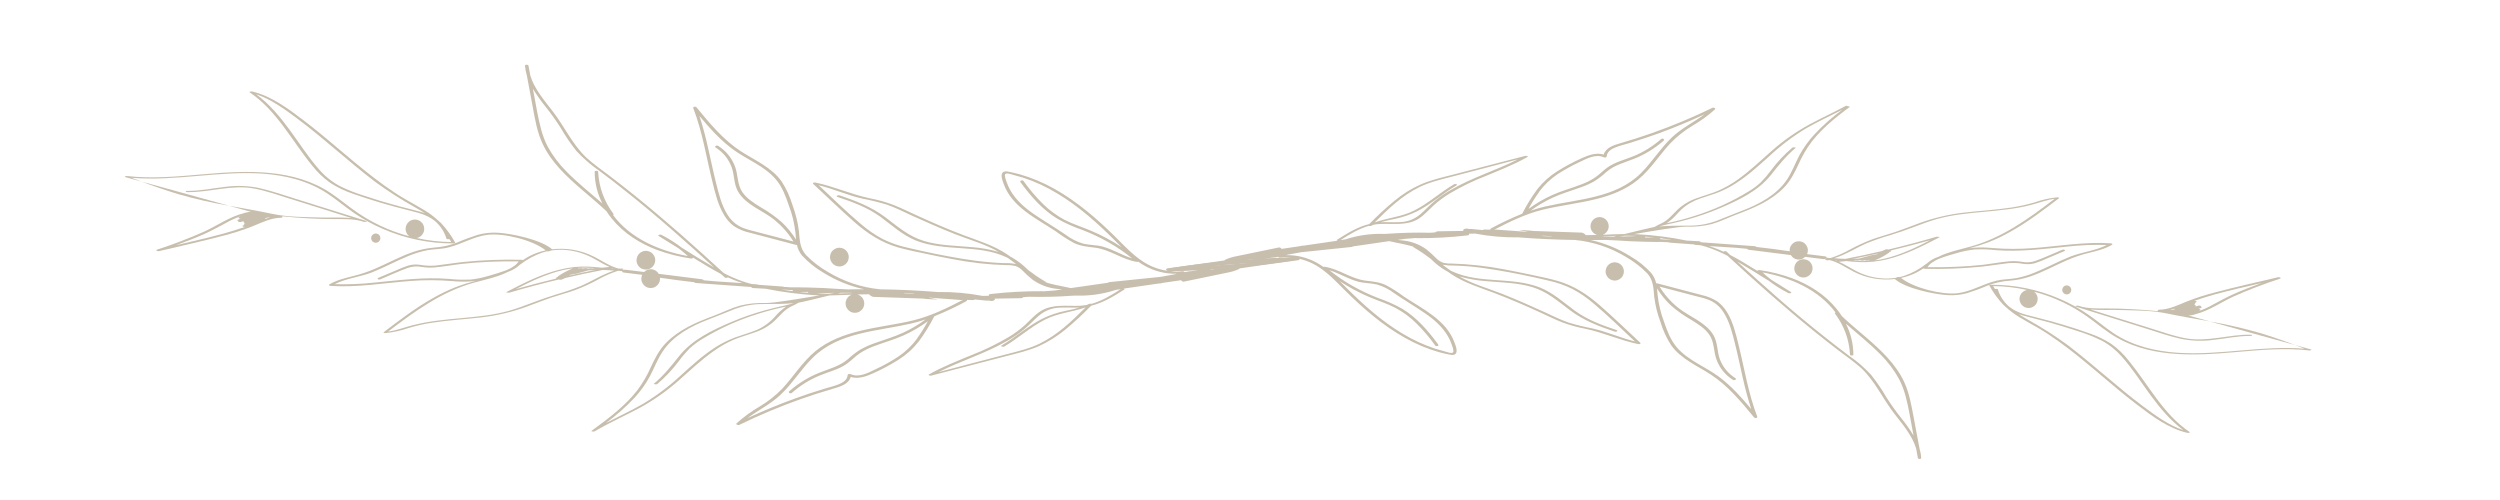 <svg xmlns="http://www.w3.org/2000/svg" xmlns:xlink="http://www.w3.org/1999/xlink" width="200" zoomAndPan="magnify" viewBox="0 0 150 30" height="40" preserveAspectRatio="xMidYMid meet" version="1.0"><defs><clipPath id="3e462840a7"><path d="M 119 17 L 139 17 L 139 26 L 119 26 Z M 119 17 " clip-rule="nonzero"/></clipPath><clipPath id="82fe183690"><path d="M 135.469 34.031 L 69.664 16.75 L 74.875 -3.082 L 140.676 14.199 Z M 135.469 34.031 " clip-rule="nonzero"/></clipPath><clipPath id="27b8556f2f"><path d="M 135.469 34.031 L 69.664 16.75 L 74.875 -3.082 L 140.676 14.199 Z M 135.469 34.031 " clip-rule="nonzero"/></clipPath><clipPath id="e223ca8331"><path d="M 132 19 L 138 19 L 138 21 L 132 21 Z M 132 19 " clip-rule="nonzero"/></clipPath><clipPath id="79a0c86d47"><path d="M 135.469 34.031 L 69.664 16.75 L 74.875 -3.082 L 140.676 14.199 Z M 135.469 34.031 " clip-rule="nonzero"/></clipPath><clipPath id="4ef5ade21e"><path d="M 135.469 34.031 L 69.664 16.75 L 74.875 -3.082 L 140.676 14.199 Z M 135.469 34.031 " clip-rule="nonzero"/></clipPath><clipPath id="1273ebe00d"><path d="M 124 16 L 137 16 L 137 21 L 124 21 Z M 124 16 " clip-rule="nonzero"/></clipPath><clipPath id="39584a939d"><path d="M 135.469 34.031 L 69.664 16.75 L 74.875 -3.082 L 140.676 14.199 Z M 135.469 34.031 " clip-rule="nonzero"/></clipPath><clipPath id="f5a4093b26"><path d="M 135.469 34.031 L 69.664 16.75 L 74.875 -3.082 L 140.676 14.199 Z M 135.469 34.031 " clip-rule="nonzero"/></clipPath><clipPath id="cf9947b36b"><path d="M 69 6 L 127 6 L 127 28 L 69 28 Z M 69 6 " clip-rule="nonzero"/></clipPath><clipPath id="49052f9a03"><path d="M 135.469 34.031 L 69.664 16.75 L 74.875 -3.082 L 140.676 14.199 Z M 135.469 34.031 " clip-rule="nonzero"/></clipPath><clipPath id="face58460f"><path d="M 135.469 34.031 L 69.664 16.75 L 74.875 -3.082 L 140.676 14.199 Z M 135.469 34.031 " clip-rule="nonzero"/></clipPath><clipPath id="964d35ad5f"><path d="M 107 15 L 109 15 L 109 17 L 107 17 Z M 107 15 " clip-rule="nonzero"/></clipPath><clipPath id="975ff632d8"><path d="M 135.469 34.031 L 69.664 16.75 L 74.875 -3.082 L 140.676 14.199 Z M 135.469 34.031 " clip-rule="nonzero"/></clipPath><clipPath id="067f8a76fb"><path d="M 135.469 34.031 L 69.664 16.75 L 74.875 -3.082 L 140.676 14.199 Z M 135.469 34.031 " clip-rule="nonzero"/></clipPath><clipPath id="475ca26836"><path d="M 96 15 L 98 15 L 98 17 L 96 17 Z M 96 15 " clip-rule="nonzero"/></clipPath><clipPath id="cfa2d1849e"><path d="M 135.469 34.031 L 69.664 16.75 L 74.875 -3.082 L 140.676 14.199 Z M 135.469 34.031 " clip-rule="nonzero"/></clipPath><clipPath id="7ea645499b"><path d="M 135.469 34.031 L 69.664 16.75 L 74.875 -3.082 L 140.676 14.199 Z M 135.469 34.031 " clip-rule="nonzero"/></clipPath><clipPath id="dc20729625"><path d="M 123 17 L 125 17 L 125 18 L 123 18 Z M 123 17 " clip-rule="nonzero"/></clipPath><clipPath id="92b88dc51b"><path d="M 135.469 34.031 L 69.664 16.75 L 74.875 -3.082 L 140.676 14.199 Z M 135.469 34.031 " clip-rule="nonzero"/></clipPath><clipPath id="f5f245110c"><path d="M 135.469 34.031 L 69.664 16.75 L 74.875 -3.082 L 140.676 14.199 Z M 135.469 34.031 " clip-rule="nonzero"/></clipPath><clipPath id="c70f19ed20"><path d="M 7 5 L 28 5 L 28 15 L 7 15 Z M 7 5 " clip-rule="nonzero"/></clipPath><clipPath id="d411818379"><path d="M 10.777 -2.781 L 78.383 14.977 L 72.938 35.707 L 5.332 17.953 Z M 10.777 -2.781 " clip-rule="nonzero"/></clipPath><clipPath id="11f45c0bfd"><path d="M 10.777 -2.781 L 78.383 14.977 L 72.938 35.707 L 5.332 17.953 Z M 10.777 -2.781 " clip-rule="nonzero"/></clipPath><clipPath id="4b57c55384"><path d="M 8 10 L 14 10 L 14 13 L 8 13 Z M 8 10 " clip-rule="nonzero"/></clipPath><clipPath id="53f02982c3"><path d="M 10.777 -2.781 L 78.383 14.977 L 72.938 35.707 L 5.332 17.953 Z M 10.777 -2.781 " clip-rule="nonzero"/></clipPath><clipPath id="000db332aa"><path d="M 10.777 -2.781 L 78.383 14.977 L 72.938 35.707 L 5.332 17.953 Z M 10.777 -2.781 " clip-rule="nonzero"/></clipPath><clipPath id="580c397361"><path d="M 9 11 L 23 11 L 23 16 L 9 16 Z M 9 11 " clip-rule="nonzero"/></clipPath><clipPath id="4d53f7ffde"><path d="M 10.777 -2.781 L 78.383 14.977 L 72.938 35.707 L 5.332 17.953 Z M 10.777 -2.781 " clip-rule="nonzero"/></clipPath><clipPath id="d0be4cf019"><path d="M 10.777 -2.781 L 78.383 14.977 L 72.938 35.707 L 5.332 17.953 Z M 10.777 -2.781 " clip-rule="nonzero"/></clipPath><clipPath id="8f5bdeaad1"><path d="M 19 3 L 78 3 L 78 26 L 19 26 Z M 19 3 " clip-rule="nonzero"/></clipPath><clipPath id="ec8f8cf693"><path d="M 10.777 -2.781 L 78.383 14.977 L 72.938 35.707 L 5.332 17.953 Z M 10.777 -2.781 " clip-rule="nonzero"/></clipPath><clipPath id="42d4457d30"><path d="M 10.777 -2.781 L 78.383 14.977 L 72.938 35.707 L 5.332 17.953 Z M 10.777 -2.781 " clip-rule="nonzero"/></clipPath><clipPath id="3bf8027a17"><path d="M 38 15 L 40 15 L 40 17 L 38 17 Z M 38 15 " clip-rule="nonzero"/></clipPath><clipPath id="6c86e04274"><path d="M 10.777 -2.781 L 78.383 14.977 L 72.938 35.707 L 5.332 17.953 Z M 10.777 -2.781 " clip-rule="nonzero"/></clipPath><clipPath id="657892b473"><path d="M 10.777 -2.781 L 78.383 14.977 L 72.938 35.707 L 5.332 17.953 Z M 10.777 -2.781 " clip-rule="nonzero"/></clipPath><clipPath id="5066c658b6"><path d="M 49 14 L 51 14 L 51 16 L 49 16 Z M 49 14 " clip-rule="nonzero"/></clipPath><clipPath id="ada64403b8"><path d="M 10.777 -2.781 L 78.383 14.977 L 72.938 35.707 L 5.332 17.953 Z M 10.777 -2.781 " clip-rule="nonzero"/></clipPath><clipPath id="1ffcb918e2"><path d="M 10.777 -2.781 L 78.383 14.977 L 72.938 35.707 L 5.332 17.953 Z M 10.777 -2.781 " clip-rule="nonzero"/></clipPath><clipPath id="fabe818f69"><path d="M 22 14 L 23 14 L 23 15 L 22 15 Z M 22 14 " clip-rule="nonzero"/></clipPath><clipPath id="f0f524bcda"><path d="M 10.777 -2.781 L 78.383 14.977 L 72.938 35.707 L 5.332 17.953 Z M 10.777 -2.781 " clip-rule="nonzero"/></clipPath><clipPath id="2aac1dcc6d"><path d="M 10.777 -2.781 L 78.383 14.977 L 72.938 35.707 L 5.332 17.953 Z M 10.777 -2.781 " clip-rule="nonzero"/></clipPath></defs><g clip-path="url(#3e462840a7)"><g clip-path="url(#82fe183690)"><g clip-path="url(#27b8556f2f)"><path fill="#c7bead" d="M 130.68 21.168 C 129.32 21.078 127.965 20.758 126.816 19.996 C 126.277 19.633 125.785 19.207 125.246 18.844 C 124.723 18.488 124.168 18.184 123.59 17.934 C 122.27 17.363 120.895 17.082 119.457 17.086 C 119.445 17.082 119.336 17.094 119.363 17.133 C 119.59 17.551 119.867 17.93 120.191 18.277 C 120.23 18.316 120.273 18.355 120.316 18.391 C 120.578 18.633 120.859 18.848 121.164 19.031 C 121.523 19.254 121.906 19.453 122.277 19.668 C 122.711 19.922 123.133 20.207 123.543 20.5 C 125.176 21.672 126.629 23.07 128.23 24.285 C 129.133 24.973 130.117 25.711 131.242 25.973 C 131.262 25.98 131.445 25.965 131.379 25.922 C 129.785 24.848 128.918 23.098 127.723 21.641 C 127.426 21.258 127.078 20.922 126.688 20.641 C 126.262 20.363 125.809 20.145 125.324 19.988 C 124.309 19.621 123.258 19.316 122.207 19.051 C 121.637 18.902 121.035 18.793 120.562 18.41 C 120.531 18.387 120.504 18.359 120.473 18.332 C 120.188 18.062 119.988 17.742 119.871 17.367 C 119.859 17.324 119.754 17.324 119.699 17.344 L 119.59 17.164 C 120.277 17.172 120.953 17.25 121.621 17.398 C 121.535 17.414 121.461 17.445 121.395 17.496 C 121.324 17.543 121.273 17.605 121.234 17.68 C 121.191 17.754 121.172 17.836 121.168 17.918 C 121.168 18.004 121.184 18.082 121.219 18.16 C 121.254 18.238 121.301 18.301 121.367 18.355 C 121.43 18.41 121.504 18.445 121.586 18.465 C 121.668 18.484 121.75 18.488 121.832 18.469 C 121.914 18.449 121.988 18.414 122.055 18.363 C 122.121 18.312 122.172 18.246 122.207 18.172 C 122.242 18.094 122.262 18.016 122.262 17.93 C 122.262 17.848 122.242 17.766 122.203 17.691 C 122.164 17.617 122.113 17.555 122.047 17.504 C 122.477 17.617 122.902 17.758 123.312 17.93 C 123.914 18.18 124.484 18.484 125.023 18.848 C 125.57 19.215 126.066 19.648 126.621 20.016 C 128.805 21.48 131.551 21.352 134.055 21.133 C 135.551 21.004 137.051 20.855 138.559 21.027 C 138.586 21.035 138.75 21 138.656 20.965 L 137.707 20.703 C 137.898 20.773 138.086 20.848 138.277 20.922 C 135.742 20.711 133.219 21.332 130.68 21.168 Z M 121.41 18.938 C 121.926 19.086 122.441 19.199 122.957 19.344 C 123.512 19.5 124.059 19.668 124.605 19.848 C 125.117 20 125.609 20.195 126.09 20.43 C 126.559 20.68 126.969 21.008 127.32 21.41 C 127.965 22.137 128.477 22.957 129.047 23.73 C 129.617 24.504 130.23 25.238 131.008 25.812 C 130.129 25.52 129.336 24.938 128.605 24.395 C 127.812 23.805 127.059 23.168 126.305 22.535 C 125.551 21.902 124.816 21.277 124.039 20.688 C 123.293 20.145 122.516 19.648 121.707 19.199 C 121.512 19.09 121.312 18.969 121.121 18.844 C 121.211 18.879 121.309 18.91 121.41 18.938 Z M 121.41 18.938 " fill-opacity="1" fill-rule="nonzero"/></g></g></g><g clip-path="url(#e223ca8331)"><g clip-path="url(#79a0c86d47)"><g clip-path="url(#4ef5ade21e)"><path fill="#c7bead" d="M 135.559 19.969 C 134.582 19.688 133.59 19.461 132.59 19.289 L 137.707 20.703 C 137 20.434 136.281 20.188 135.559 19.969 Z M 135.559 19.969 " fill-opacity="1" fill-rule="nonzero"/></g></g></g><g clip-path="url(#1273ebe00d)"><g clip-path="url(#39584a939d)"><g clip-path="url(#f5a4093b26)"><path fill="#c7bead" d="M 124.691 18.34 C 124.645 18.328 124.449 18.363 124.547 18.395 L 128.84 19.738 C 129.512 19.949 130.184 20.184 130.871 20.332 C 131.5 20.457 132.133 20.48 132.77 20.398 C 133.523 20.32 134.27 20.148 135.031 20.156 C 135.152 20.16 135.152 20.086 135.031 20.082 C 133.719 20.062 132.445 20.539 131.133 20.297 C 130.434 20.168 129.758 19.926 129.082 19.715 L 127.031 19.074 L 125.426 18.57 C 126.031 18.625 126.656 18.582 127.25 18.602 C 128.18 18.629 129.121 18.621 130.031 18.812 C 130.863 18.984 131.723 19.129 132.59 19.285 L 131.289 18.926 C 131.379 18.934 131.461 18.926 131.547 18.902 C 131.613 18.891 131.676 18.871 131.742 18.848 C 132.551 18.641 133.254 18.141 134.004 17.793 C 134.914 17.387 135.844 17.031 136.793 16.723 C 136.922 16.68 136.758 16.613 136.688 16.633 C 135.434 16.93 134.168 17.207 132.922 17.539 C 132.332 17.688 131.754 17.875 131.188 18.098 C 130.66 18.312 130.133 18.578 129.551 18.582 C 129.461 18.582 129.438 18.641 129.484 18.672 C 128.961 18.617 128.441 18.578 127.918 18.551 C 127.418 18.523 126.918 18.508 126.418 18.508 C 125.84 18.504 125.246 18.535 124.691 18.34 Z M 132.902 17.66 C 133.828 17.41 134.766 17.195 135.703 16.977 C 135.137 17.184 134.574 17.395 134.027 17.641 C 133.605 17.832 133.203 18.047 132.801 18.266 C 132.527 18.422 132.238 18.555 131.941 18.664 L 131.934 18.652 C 131.957 18.645 131.98 18.637 132.004 18.625 C 132.059 18.602 132.023 18.555 131.984 18.543 C 131.961 18.535 131.938 18.531 131.914 18.527 L 132.055 18.477 C 132.129 18.449 132.105 18.418 132.059 18.398 C 132.078 18.359 131.973 18.316 131.914 18.34 L 131.902 18.344 L 131.895 18.34 L 131.742 18.387 C 131.746 18.375 131.746 18.367 131.73 18.355 C 131.766 18.324 131.688 18.273 131.629 18.273 L 131.66 18.266 C 131.723 18.246 131.719 18.219 131.688 18.199 C 131.73 18.184 131.742 18.168 131.73 18.148 L 131.773 18.129 C 131.863 18.082 131.727 18.043 131.652 18.051 C 132.066 17.91 132.484 17.777 132.902 17.66 Z M 131.559 18.09 L 131.402 18.156 Z M 130.66 18.449 Z M 130.477 18.516 C 130.461 18.531 130.469 18.547 130.484 18.559 L 130.32 18.598 L 130.309 18.605 L 130.262 18.59 C 130.242 18.59 130.227 18.594 130.207 18.594 L 130.199 18.594 C 130.293 18.578 130.387 18.547 130.48 18.516 Z M 130.477 18.516 " fill-opacity="1" fill-rule="nonzero"/></g></g></g><g clip-path="url(#cf9947b36b)"><g clip-path="url(#49052f9a03)"><g clip-path="url(#face58460f)"><path fill="#c7bead" d="M 70.113 16.27 C 72.613 16.238 75.094 16.023 77.559 15.629 C 77.703 15.605 77.684 15.5 77.586 15.469 C 78.141 15.531 78.652 15.715 79.121 16.02 C 79.746 16.426 80.254 16.984 80.781 17.504 C 81.844 18.551 82.996 19.543 84.305 20.273 C 84.953 20.641 85.637 20.93 86.355 21.133 C 86.52 21.176 86.68 21.219 86.844 21.25 C 86.977 21.277 87.145 21.328 87.273 21.273 C 87.516 21.16 87.34 20.738 87.273 20.562 C 86.777 19.191 85.359 18.547 84.23 17.793 C 83.891 17.539 83.535 17.312 83.164 17.113 C 82.773 16.922 82.367 16.891 81.945 16.84 C 81.062 16.734 80.352 16.141 79.48 16.004 C 79.453 16.004 79.43 16.008 79.406 16.016 C 79.27 15.922 79.133 15.836 78.988 15.754 C 78.414 15.445 77.805 15.297 77.152 15.309 L 77.277 15.277 L 78.074 15.133 L 81.082 14.82 C 81.117 14.82 81.148 14.809 81.176 14.785 L 83.348 14.469 C 83.965 14.594 84.68 14.742 84.809 14.809 C 84.805 14.824 84.801 14.836 84.836 14.852 L 84.895 14.879 C 84.898 14.887 84.906 14.891 84.91 14.895 C 85.242 15.09 85.555 15.305 85.859 15.539 L 85.871 15.555 C 86.145 15.832 86.449 16.066 86.785 16.258 L 86.863 16.297 C 86.938 16.352 87.012 16.402 87.086 16.453 C 87.867 16.973 88.754 17.238 89.629 17.57 C 90.566 17.922 91.488 18.324 92.402 18.742 C 92.848 18.945 93.285 19.164 93.742 19.344 C 94.188 19.508 94.641 19.637 95.105 19.723 C 96.199 19.949 97.215 20.426 98.305 20.648 C 98.344 20.66 98.48 20.625 98.418 20.566 C 97.613 19.82 96.824 19.055 96 18.332 C 95.234 17.66 94.414 17.125 93.43 16.848 C 92.926 16.703 92.41 16.602 91.898 16.492 C 91.355 16.379 90.812 16.266 90.27 16.164 C 89.219 15.961 88.156 15.844 87.082 15.812 C 86.914 15.82 86.746 15.801 86.582 15.762 C 86.43 15.703 86.293 15.617 86.176 15.5 C 85.992 15.309 85.797 15.133 85.59 14.965 C 85.168 14.664 84.699 14.484 84.184 14.43 L 83.852 14.395 L 84.285 14.332 L 84.945 14.281 C 84.961 14.285 84.98 14.289 85 14.289 C 86.02 14.297 87.031 14.242 88.043 14.125 C 88.148 14.113 88.168 14.062 88.141 14.023 L 88.512 14.016 C 89.371 14.18 90.238 14.254 91.113 14.242 C 92.242 14.332 93.371 14.383 94.504 14.398 C 95.602 14.508 96.617 14.848 97.562 15.418 C 98.031 15.688 98.457 16.016 98.836 16.402 C 99.199 16.797 99.207 17.297 99.254 17.801 C 99.316 18.32 99.441 18.82 99.625 19.309 C 99.77 19.805 99.984 20.27 100.262 20.703 C 100.844 21.531 101.812 21.93 102.637 22.465 C 103.676 23.141 104.469 24.102 105.25 25.051 C 105.293 25.105 105.473 25.09 105.434 24.996 C 104.895 23.598 104.668 22.117 104.309 20.672 C 104.148 20.016 103.98 19.32 103.625 18.734 C 103.477 18.488 103.289 18.277 103.062 18.102 C 102.766 17.91 102.445 17.777 102.102 17.703 C 101.207 17.469 100.312 17.234 99.418 16.996 C 99.402 16.996 99.387 16.996 99.371 17 C 99.32 16.773 99.223 16.566 99.078 16.387 C 98.719 15.992 98.309 15.66 97.844 15.391 C 97.102 14.922 96.301 14.594 95.441 14.402 C 95.691 14.402 95.941 14.395 96.188 14.398 L 96.348 14.395 C 96.59 14.41 96.832 14.422 97.078 14.43 C 97.879 14.5 99.691 14.531 99.68 14.516 L 100.133 14.539 C 100.16 14.559 100.191 14.566 100.223 14.562 L 101.637 14.664 C 101.672 14.688 101.711 14.695 101.75 14.695 L 102.023 14.711 C 102.219 14.762 102.414 14.816 102.602 14.887 C 102.961 15.016 103.312 15.168 103.652 15.348 C 105.352 16.918 107.086 18.457 108.891 19.91 C 109.359 20.289 109.836 20.66 110.312 21.027 C 110.777 21.379 111.262 21.715 111.695 22.105 C 112.5 22.875 112.957 23.898 113.621 24.77 C 114.125 25.426 114.719 26.098 114.965 26.898 L 115.074 27.484 C 115.086 27.555 115.277 27.559 115.273 27.484 C 115.262 27.285 115.223 27.09 115.168 26.898 C 115.051 26.281 114.934 25.66 114.82 25.043 C 114.684 24.324 114.562 23.594 114.254 22.926 C 113.738 21.816 112.816 20.973 111.906 20.191 C 111.438 19.789 110.961 19.395 110.512 18.969 C 110.418 18.82 110.312 18.68 110.203 18.543 C 109.512 17.68 108.559 17.082 107.531 16.695 C 106.895 16.465 106.242 16.297 105.57 16.203 C 105.543 16.195 105.434 16.215 105.441 16.254 C 105.156 16.078 104.871 15.902 104.582 15.73 C 104.328 15.578 104.074 15.434 103.812 15.301 L 103.59 15.09 C 103.527 15.059 103.469 15.062 103.41 15.102 C 103.316 15.059 103.219 15.016 103.121 14.973 C 102.93 14.895 102.742 14.828 102.539 14.762 L 104.156 14.867 C 104.383 14.887 104.605 14.906 104.832 14.93 C 104.836 14.957 104.863 14.98 104.938 14.988 L 107.453 15.305 C 107.496 15.379 107.551 15.438 107.621 15.484 C 107.691 15.531 107.77 15.562 107.855 15.57 C 107.938 15.582 108.02 15.574 108.102 15.543 C 108.18 15.516 108.25 15.473 108.309 15.41 L 109.402 15.547 C 109.441 15.551 109.484 15.547 109.52 15.527 L 109.598 15.535 C 109.586 15.535 109.578 15.543 109.57 15.551 L 109.547 15.555 C 109.426 15.578 109.578 15.617 109.625 15.617 L 109.785 15.609 C 110.305 15.734 110.746 16.055 111.215 16.297 C 111.617 16.504 112.039 16.641 112.48 16.715 C 112.883 16.777 113.289 16.789 113.691 16.742 C 114.301 17.293 116.023 17.66 116.844 17.707 C 117.246 17.734 117.645 17.695 118.035 17.586 C 118.445 17.457 118.848 17.309 119.242 17.137 C 119.68 16.973 120.129 16.871 120.598 16.84 C 121 16.809 121.391 16.727 121.773 16.602 C 122.535 16.348 123.242 15.953 123.977 15.633 C 124.418 15.438 124.867 15.285 125.332 15.172 C 125.809 15.055 126.285 14.945 126.715 14.691 C 126.793 14.641 126.688 14.602 126.641 14.598 C 125.078 14.496 123.531 14.77 121.977 14.887 C 121.172 14.949 120.367 14.949 119.562 14.883 C 119.184 14.844 118.801 14.836 118.422 14.863 C 118.332 14.871 118.242 14.883 118.152 14.898 C 118.547 14.797 118.934 14.676 119.316 14.531 C 119.777 14.348 120.227 14.133 120.66 13.883 C 121.676 13.316 122.613 12.598 123.543 11.891 C 123.602 11.848 123.445 11.84 123.43 11.84 C 122.969 11.887 122.523 11.984 122.09 12.141 C 121.629 12.277 121.16 12.379 120.684 12.453 C 119.738 12.598 118.781 12.648 117.832 12.758 C 116.906 12.867 116.008 13.078 115.137 13.398 C 114.672 13.57 114.207 13.754 113.746 13.91 C 113.289 14.066 112.816 14.191 112.355 14.352 C 111.887 14.527 111.43 14.738 110.984 14.98 C 110.617 15.188 110.23 15.355 109.828 15.484 L 109.727 15.477 L 109.59 15.461 C 109.602 15.426 109.578 15.391 109.488 15.379 L 108.422 15.246 C 108.434 15.223 108.445 15.195 108.453 15.164 C 108.496 15 108.473 14.848 108.371 14.707 C 108.273 14.566 108.141 14.492 107.969 14.477 C 107.797 14.465 107.652 14.52 107.535 14.641 C 107.414 14.762 107.363 14.91 107.383 15.078 C 106.711 14.977 106.043 14.891 105.375 14.816 C 105.348 14.781 105.316 14.766 105.273 14.77 L 102.051 14.535 C 102.016 14.488 101.969 14.469 101.91 14.473 L 101.195 14.434 C 100.223 14.234 99.242 14.109 98.254 14.055 L 98.043 14.047 C 99.301 13.832 100.719 13.598 101.188 13.598 C 101.699 13.621 102.207 13.566 102.711 13.441 C 103.238 13.289 103.73 13.039 104.246 12.848 C 105.258 12.469 106.258 12.051 107.031 11.262 C 107.426 10.859 107.668 10.371 107.906 9.867 C 108.117 9.383 108.383 8.926 108.699 8.504 C 109.438 7.551 110.422 6.828 111.383 6.121 C 111.438 6.082 111.25 6.066 111.211 6.09 C 110.355 6.598 109.438 6.996 108.562 7.469 C 107.754 7.91 107.004 8.434 106.312 9.047 C 105.637 9.637 104.992 10.262 104.258 10.781 C 103.902 11.035 103.523 11.25 103.125 11.43 C 102.711 11.609 102.273 11.723 101.848 11.879 C 101.41 12.02 101.02 12.246 100.68 12.555 C 100.359 12.863 100.105 13.199 99.699 13.398 C 99.555 13.461 99.41 13.535 99.273 13.617 C 99.086 13.648 98.227 13.855 97.465 14.043 C 97.031 14.047 96.602 14.066 96.168 14.086 C 96.25 14.055 96.32 14.008 96.379 13.941 C 96.438 13.879 96.48 13.805 96.504 13.719 C 96.527 13.637 96.531 13.551 96.512 13.465 C 96.496 13.379 96.461 13.301 96.406 13.234 C 96.352 13.164 96.285 13.113 96.207 13.074 C 96.129 13.039 96.043 13.023 95.957 13.023 C 95.871 13.027 95.789 13.051 95.711 13.094 C 95.637 13.137 95.574 13.191 95.523 13.266 C 95.477 13.34 95.445 13.418 95.434 13.504 C 95.422 13.59 95.434 13.676 95.461 13.758 C 95.492 13.84 95.539 13.91 95.602 13.969 C 95.668 14.031 95.738 14.074 95.824 14.098 C 95.613 14.105 95.402 14.109 95.188 14.109 L 95.129 14.105 C 95.148 14.062 94.965 13.961 94.906 13.957 L 92.016 13.859 C 91.75 13.816 91.043 13.797 91.176 13.82 C 91.332 13.852 91.488 13.875 91.645 13.902 C 91.641 13.906 91.641 13.91 91.641 13.914 C 91.551 13.91 90.465 13.82 90.16 13.805 L 89.801 13.777 C 89.754 13.773 89.707 13.773 89.66 13.789 L 89.648 13.785 C 90.582 13.301 91.531 12.836 92.562 12.582 C 93.598 12.328 94.672 12.215 95.715 11.957 C 96.633 11.734 97.551 11.387 98.289 10.777 C 99.047 10.152 99.562 9.301 100.23 8.586 C 100.625 8.18 101.066 7.832 101.555 7.539 C 102.035 7.262 102.48 6.938 102.895 6.566 C 102.969 6.492 102.809 6.438 102.754 6.465 C 101.578 7.039 100.371 7.543 99.137 7.98 C 98.512 8.203 97.883 8.402 97.246 8.586 C 96.863 8.699 96.34 8.852 96.223 9.273 C 95.781 9.137 95.316 9.305 94.914 9.488 C 94.41 9.715 93.922 9.973 93.453 10.266 C 92.988 10.555 92.582 10.918 92.238 11.352 C 91.898 11.816 91.594 12.309 91.332 12.824 C 90.695 13.082 90.07 13.375 89.465 13.703 C 89.422 13.723 89.414 13.754 89.422 13.781 L 89.086 13.77 C 89.039 13.766 89 13.777 88.965 13.805 L 88.27 13.738 C 88.242 13.734 88.219 13.738 88.191 13.742 L 87.988 13.715 C 87.895 13.703 87.723 13.797 87.812 13.855 L 86.273 13.879 C 86.195 13.883 86.152 13.906 86.133 13.938 L 85.91 13.961 L 85.762 13.965 C 84.918 13.945 84.078 13.965 83.238 14.027 C 83.195 14.031 83.082 14.035 83.047 14.035 C 82.273 14.008 81.512 14.113 80.773 14.348 C 80.762 14.352 80.75 14.355 80.742 14.359 L 80.43 14.406 C 80.965 14.062 81.52 13.727 82.129 13.551 C 82.172 13.562 82.215 13.562 82.258 13.555 C 82.309 13.527 82.363 13.508 82.414 13.484 C 82.555 13.457 82.695 13.441 82.84 13.438 C 83.598 13.406 84.418 13.551 85.102 13.133 C 85.445 12.918 85.711 12.605 86.008 12.332 C 86.312 12.059 86.637 11.816 86.988 11.605 C 87.68 11.195 88.398 10.848 89.145 10.559 C 89.988 10.207 90.84 9.875 91.637 9.426 C 91.738 9.371 91.555 9.34 91.52 9.352 L 87.176 10.48 C 86.52 10.648 85.848 10.801 85.227 11.074 C 84.66 11.328 84.141 11.656 83.66 12.055 C 83.137 12.488 82.637 12.953 82.16 13.441 C 81.457 13.613 80.832 13.996 80.219 14.391 C 80.184 14.41 80.207 14.43 80.258 14.441 L 78.191 14.742 C 78.168 14.738 78.148 14.738 78.125 14.742 L 77.949 14.777 L 76.891 14.934 C 76.848 14.855 76.785 14.832 76.699 14.855 L 74.047 15.402 C 73.887 15.434 73.445 15.582 73.477 15.625 C 73.043 15.688 72.609 15.75 72.176 15.812 C 71.477 15.906 70.773 16.004 70.074 16.098 C 69.891 16.117 69.965 16.266 70.113 16.27 Z M 81.488 16.902 C 81.855 16.996 82.246 16.98 82.617 17.07 C 82.996 17.18 83.344 17.355 83.656 17.594 C 84.258 18.008 84.891 18.375 85.492 18.789 C 86.043 19.164 86.562 19.617 86.895 20.207 C 86.973 20.344 87.035 20.484 87.086 20.629 C 87.121 20.73 87.258 21.043 87.184 21.141 C 87.109 21.238 86.758 21.102 86.664 21.078 C 86.48 21.031 86.297 20.98 86.113 20.922 C 85.418 20.691 84.762 20.387 84.137 20.008 C 82.887 19.262 81.793 18.277 80.762 17.246 L 80.383 16.867 C 80.941 17.238 81.531 17.555 82.152 17.82 C 82.672 18.043 83.219 18.207 83.719 18.469 C 84.188 18.719 84.609 19.027 84.984 19.402 C 85.402 19.816 85.781 20.262 86.121 20.738 C 86.168 20.805 86.359 20.762 86.293 20.672 C 85.695 19.852 85.016 19.062 84.141 18.531 C 83.676 18.27 83.195 18.055 82.691 17.883 C 82.152 17.676 81.637 17.43 81.133 17.145 C 80.652 16.871 80.195 16.559 79.762 16.211 C 80.352 16.391 80.883 16.742 81.488 16.898 Z M 86.559 15.883 C 86.777 15.922 87 15.938 87.223 15.934 C 87.516 15.941 87.809 15.957 88.102 15.98 C 88.645 16.027 89.184 16.102 89.719 16.191 C 90.777 16.363 91.832 16.582 92.875 16.828 C 93.387 16.938 93.879 17.109 94.348 17.34 C 94.809 17.582 95.234 17.879 95.629 18.219 C 96.484 18.938 97.285 19.727 98.098 20.488 C 97.234 20.273 96.418 19.906 95.551 19.707 C 95.059 19.613 94.574 19.496 94.098 19.348 C 93.629 19.184 93.18 18.969 92.73 18.754 C 91.859 18.355 90.988 17.969 90.102 17.621 C 89.254 17.289 88.355 17.043 87.562 16.586 C 88.094 16.738 88.637 16.832 89.188 16.871 C 90.105 16.953 91.051 16.957 91.941 17.227 C 92.836 17.496 93.484 18.078 94.207 18.617 C 95.02 19.23 95.938 19.582 96.895 19.902 C 96.973 19.922 97.121 19.848 96.996 19.805 C 96.109 19.508 95.238 19.191 94.477 18.633 C 93.805 18.141 93.188 17.57 92.402 17.254 C 90.723 16.586 88.797 17.051 87.145 16.289 C 87.102 16.27 87.059 16.25 87.02 16.227 C 86.859 16.113 86.703 15.996 86.547 15.879 Z M 104.125 22.691 C 103.688 22.414 103.375 22.035 103.191 21.555 C 103.016 21.074 103.07 20.547 102.801 20.098 C 102.336 19.328 101.383 19.016 100.703 18.477 C 100.25 18.113 99.875 17.688 99.57 17.195 L 101.668 17.746 C 102.031 17.84 102.422 17.914 102.758 18.102 C 103.047 18.27 103.273 18.496 103.441 18.785 C 103.785 19.34 103.945 20.004 104.102 20.629 C 104.277 21.316 104.414 22.016 104.574 22.703 C 104.711 23.324 104.879 23.938 105.074 24.543 C 104.488 23.844 103.879 23.16 103.145 22.613 C 102.312 21.988 101.258 21.625 100.582 20.809 C 100.227 20.379 100.027 19.848 99.848 19.324 C 99.648 18.801 99.516 18.262 99.457 17.703 C 99.445 17.57 99.434 17.438 99.422 17.305 C 99.656 17.684 99.938 18.027 100.266 18.336 C 100.645 18.664 101.051 18.953 101.488 19.199 C 101.875 19.441 102.285 19.688 102.551 20.07 C 102.871 20.52 102.805 21.078 102.992 21.578 C 103.184 22.094 103.516 22.5 103.98 22.793 C 104.059 22.848 104.227 22.762 104.125 22.691 Z M 106.086 16.816 C 106.469 17.113 106.875 17.367 107.309 17.59 C 107.359 17.617 107.551 17.578 107.449 17.516 L 106.289 16.793 C 106.102 16.652 105.922 16.504 105.75 16.344 C 107.43 16.648 109.121 17.383 110.133 18.75 C 110.098 18.758 110.074 18.777 110.09 18.801 C 110.645 19.535 110.949 20.359 111 21.281 C 111.004 21.352 111.203 21.352 111.203 21.277 C 111.199 20.621 111.047 20 110.75 19.418 C 111.453 20.035 112.191 20.613 112.848 21.285 C 113.281 21.719 113.645 22.203 113.941 22.738 C 114.281 23.383 114.426 24.078 114.562 24.785 C 114.648 25.234 114.73 25.684 114.812 26.133 C 114.59 25.766 114.344 25.418 114.07 25.082 C 113.758 24.688 113.465 24.277 113.191 23.852 C 112.918 23.375 112.609 22.922 112.266 22.492 C 111.867 22.059 111.426 21.676 110.941 21.344 C 110.449 20.977 109.965 20.602 109.484 20.219 C 108.52 19.457 107.578 18.672 106.656 17.863 C 105.836 17.148 105.027 16.418 104.223 15.684 C 104.848 16.047 105.469 16.434 106.086 16.824 Z M 110.18 15.645 L 110.102 15.625 L 110.27 15.633 C 110.242 15.625 110.211 15.633 110.18 15.645 Z M 118.52 14.969 C 118.922 14.949 119.324 14.961 119.723 15.008 C 121.18 15.125 122.621 14.934 124.066 14.793 C 124.844 14.707 125.625 14.676 126.406 14.699 C 125.734 15.047 124.941 15.117 124.242 15.387 C 123.516 15.672 122.832 16.055 122.109 16.344 C 121.742 16.5 121.367 16.613 120.98 16.688 C 120.582 16.758 120.172 16.746 119.777 16.844 C 118.98 17.035 118.27 17.5 117.445 17.594 C 116.52 17.699 114.82 17.285 114.062 16.676 C 114.398 16.605 114.715 16.492 115.02 16.336 C 115.152 16.266 115.277 16.188 115.402 16.105 C 115.43 16.121 115.461 16.129 115.496 16.129 C 116.617 16.156 117.734 16.113 118.848 16.004 C 119.406 15.945 119.953 15.852 120.508 15.789 C 120.809 15.766 121.109 15.777 121.406 15.832 C 121.633 15.867 121.855 15.855 122.078 15.797 C 122.359 15.707 122.637 15.598 122.91 15.469 L 123.875 15.062 C 123.918 15.043 123.898 15.008 123.871 14.988 C 123.824 14.965 123.777 14.965 123.734 14.988 C 123.203 15.207 122.68 15.453 122.145 15.648 C 121.871 15.746 121.594 15.766 121.309 15.707 C 121.066 15.668 120.824 15.66 120.578 15.676 C 120.047 15.723 119.52 15.824 118.992 15.887 C 118.465 15.945 117.891 15.988 117.34 16.008 C 116.789 16.031 116.211 16.043 115.645 16.031 C 115.707 15.941 115.781 15.863 115.867 15.793 C 115.949 15.738 116.035 15.684 116.117 15.633 C 116.207 15.586 116.297 15.543 116.391 15.508 C 116.711 15.383 117.051 15.285 117.383 15.191 C 117.754 15.078 118.133 15.004 118.52 14.965 Z M 112.047 14.578 C 112.5 14.395 112.957 14.238 113.426 14.105 C 113.898 13.961 114.359 13.801 114.82 13.625 C 115.281 13.449 115.75 13.273 116.219 13.141 C 116.676 13.016 117.133 12.926 117.602 12.863 C 118.527 12.734 119.465 12.688 120.391 12.566 C 120.891 12.508 121.383 12.418 121.867 12.293 C 122.34 12.172 122.801 11.988 123.285 11.926 C 121.73 13.113 120.137 14.277 118.223 14.797 C 117.758 14.926 117.289 15.031 116.836 15.188 C 116.648 15.25 116.469 15.324 116.293 15.414 C 116.258 15.426 116.219 15.441 116.188 15.453 C 115.961 15.539 115.766 15.664 115.59 15.828 L 115.539 15.859 C 115.145 16.164 114.711 16.395 114.242 16.555 C 114.156 16.578 114.074 16.602 113.984 16.625 C 113.953 16.598 113.816 16.629 113.738 16.672 C 113.438 16.715 113.141 16.727 112.836 16.695 C 112.293 16.645 111.781 16.488 111.301 16.227 C 110.98 16.055 110.664 15.852 110.332 15.707 L 110.777 15.664 C 111.051 15.691 111.32 15.719 111.598 15.727 C 112.145 15.746 112.684 15.688 113.219 15.559 C 114.324 15.289 115.352 14.766 116.359 14.242 C 116.418 14.211 116.23 14.199 116.199 14.203 C 115.242 14.484 114.277 14.742 113.305 14.973 C 113.25 14.957 113.199 14.953 113.145 14.961 C 113.141 14.965 113.137 14.965 113.129 14.969 C 113.059 14.996 112.992 15.027 112.926 15.062 C 112.195 15.234 111.465 15.391 110.73 15.531 C 110.504 15.527 110.281 15.516 110.059 15.492 C 110.754 15.277 111.375 14.863 112.051 14.574 Z M 113.34 15.141 C 113.379 15.117 113.422 15.098 113.465 15.074 C 113.504 15.047 113.461 15.043 113.422 15.035 C 114.223 14.844 115.02 14.637 115.816 14.41 C 114.934 14.863 114.031 15.297 113.066 15.52 C 112.871 15.566 112.68 15.602 112.48 15.625 C 112.785 15.504 113.07 15.352 113.336 15.164 C 113.352 15.148 113.352 15.141 113.34 15.137 Z M 112.625 15.254 C 112.605 15.254 112.586 15.254 112.562 15.258 L 112.434 15.293 L 112.406 15.301 C 112.387 15.297 112.363 15.297 112.34 15.301 L 111.621 15.492 C 111.609 15.492 111.602 15.496 111.594 15.504 C 111.449 15.52 111.301 15.527 111.152 15.535 C 111.668 15.434 112.184 15.324 112.695 15.207 C 112.672 15.215 112.645 15.23 112.625 15.25 Z M 112.309 15.504 Z M 112.168 15.652 C 111.883 15.672 111.598 15.672 111.312 15.648 L 111.168 15.637 L 111.355 15.621 C 111.379 15.629 111.406 15.633 111.43 15.633 L 111.613 15.613 C 111.656 15.637 111.703 15.648 111.754 15.641 L 111.887 15.617 C 111.914 15.629 111.945 15.637 111.973 15.641 C 112.031 15.637 112.086 15.637 112.145 15.629 C 112.156 15.637 112.172 15.637 112.184 15.641 C 112.172 15.641 112.168 15.645 112.168 15.648 Z M 100.242 14.387 L 99.609 14.352 C 99.621 14.332 99.621 14.312 99.609 14.293 C 99.824 14.32 100.035 14.348 100.246 14.379 Z M 99.203 14.242 L 98.703 14.25 C 98.711 14.234 98.711 14.219 98.707 14.199 C 98.875 14.211 99.043 14.219 99.211 14.238 Z M 100.227 13.422 C 100.574 13.348 100.914 13.262 101.246 13.172 C 101.914 12.984 102.566 12.758 103.203 12.488 C 104.309 12.016 105.492 11.461 106.254 10.5 C 106.715 9.918 107.168 9.348 107.742 8.871 C 107.762 8.855 107.59 8.82 107.547 8.855 C 107.066 9.262 106.637 9.719 106.262 10.223 C 106.078 10.473 105.875 10.711 105.656 10.934 C 105.426 11.148 105.176 11.336 104.902 11.496 C 103.875 12.121 102.785 12.613 101.633 12.969 C 101.098 13.141 100.555 13.281 100 13.391 C 100.238 13.23 100.449 13.043 100.633 12.824 C 100.934 12.48 101.293 12.215 101.711 12.027 C 102.121 11.855 102.551 11.742 102.969 11.59 C 103.371 11.441 103.75 11.254 104.109 11.023 C 104.852 10.555 105.504 9.957 106.152 9.375 C 106.836 8.738 107.578 8.176 108.375 7.695 C 109.082 7.289 109.824 6.953 110.547 6.578 C 109.941 7.02 109.383 7.512 108.871 8.059 C 108.52 8.434 108.223 8.852 107.973 9.301 C 107.715 9.793 107.531 10.301 107.227 10.766 C 106.609 11.688 105.559 12.254 104.547 12.637 C 104.031 12.832 103.523 13.043 103.012 13.246 C 102.461 13.449 101.895 13.547 101.305 13.539 C 100.719 13.539 100.133 13.539 99.547 13.586 C 99.777 13.527 100 13.465 100.23 13.418 Z M 97.605 14.141 C 97.805 14.141 98 14.145 98.199 14.156 L 97.965 14.172 C 97.699 14.18 97.43 14.188 97.164 14.191 L 97.441 14.148 Z M 96.828 14.195 C 96.633 14.195 96.441 14.195 96.25 14.195 L 96.102 14.184 C 96.398 14.172 96.691 14.164 96.984 14.152 Z M 93.086 14.168 C 93.09 14.176 93.094 14.184 93.098 14.188 L 92.613 14.168 C 92.594 14.16 92.574 14.156 92.555 14.152 L 92.434 14.137 C 92.656 14.148 92.875 14.164 93.094 14.172 Z M 92.352 11.5 C 92.656 11.09 93.023 10.742 93.445 10.457 C 93.863 10.184 94.297 9.945 94.75 9.734 C 95.199 9.52 95.746 9.211 96.246 9.445 C 96.301 9.469 96.391 9.445 96.402 9.379 C 96.426 9.094 96.684 8.941 96.926 8.844 C 97.199 8.734 97.492 8.668 97.773 8.582 C 98.344 8.406 98.91 8.219 99.469 8.02 C 100.418 7.676 101.352 7.285 102.266 6.863 C 101.629 7.336 100.902 7.688 100.324 8.234 C 99.625 8.895 99.125 9.73 98.441 10.406 C 96.926 11.895 94.695 11.941 92.746 12.383 C 92.438 12.453 92.137 12.539 91.836 12.641 C 92.246 12.34 92.684 12.082 93.141 11.867 C 93.699 11.605 94.293 11.445 94.871 11.23 C 95.141 11.137 95.402 11.02 95.652 10.879 C 95.914 10.715 96.156 10.527 96.383 10.316 C 96.867 9.898 97.477 9.754 98.055 9.523 C 98.703 9.262 99.289 8.902 99.816 8.441 C 99.91 8.359 99.746 8.273 99.672 8.34 C 99.188 8.762 98.652 9.102 98.059 9.352 C 97.512 9.582 96.91 9.711 96.422 10.066 C 96.168 10.25 95.957 10.484 95.691 10.66 C 95.434 10.828 95.156 10.965 94.867 11.07 C 94.297 11.293 93.703 11.449 93.145 11.699 C 92.637 11.926 92.16 12.207 91.711 12.535 C 91.902 12.176 92.117 11.832 92.359 11.504 Z M 85.152 11.23 C 85.77 10.93 86.441 10.773 87.102 10.602 L 89.227 10.047 L 91.082 9.559 C 89.766 10.223 88.336 10.648 87.059 11.391 C 86.723 11.582 86.406 11.797 86.105 12.039 C 85.785 12.301 85.512 12.609 85.199 12.875 C 84.84 13.168 84.43 13.32 83.965 13.328 C 83.59 13.348 83.215 13.32 82.84 13.332 C 83.117 13.254 83.398 13.191 83.68 13.137 C 84.145 13.039 84.586 12.891 85.012 12.684 C 85.863 12.254 86.57 11.602 87.395 11.121 C 87.488 11.062 87.305 11.02 87.25 11.051 C 86.43 11.531 85.727 12.184 84.875 12.621 C 84.125 13.008 83.27 13.066 82.484 13.344 C 83.285 12.539 84.129 11.73 85.16 11.23 Z M 75.742 15.539 C 75.777 15.551 75.809 15.551 75.844 15.547 L 76.312 15.461 C 76.336 15.465 76.359 15.465 76.383 15.461 C 76.484 15.449 76.59 15.43 76.691 15.406 C 76.719 15.445 76.758 15.465 76.809 15.457 C 77.039 15.43 77.273 15.43 77.508 15.449 L 75.523 15.582 C 75.594 15.57 75.672 15.559 75.75 15.543 Z M 75.148 15.551 C 75.172 15.578 75.199 15.594 75.23 15.602 L 74.48 15.652 C 74.711 15.617 74.938 15.582 75.156 15.555 Z M 72.617 15.922 C 72.648 15.938 72.684 15.945 72.719 15.941 L 74.953 15.797 C 73.898 15.91 72.844 15.992 71.781 16.043 Z M 72.617 15.922 " fill-opacity="1" fill-rule="nonzero"/></g></g></g><g clip-path="url(#964d35ad5f)"><g clip-path="url(#975ff632d8)"><g clip-path="url(#067f8a76fb)"><path fill="#c7bead" d="M 107.676 15.965 C 107.637 16.109 107.656 16.246 107.734 16.379 C 107.809 16.508 107.922 16.594 108.066 16.633 C 108.215 16.668 108.352 16.652 108.48 16.574 C 108.613 16.5 108.695 16.387 108.734 16.242 C 108.773 16.094 108.754 15.957 108.68 15.824 C 108.602 15.695 108.492 15.609 108.344 15.574 C 108.199 15.535 108.059 15.555 107.93 15.629 C 107.801 15.707 107.715 15.816 107.676 15.965 Z M 107.676 15.965 " fill-opacity="1" fill-rule="nonzero"/></g></g></g><g clip-path="url(#475ca26836)"><g clip-path="url(#cfa2d1849e)"><g clip-path="url(#7ea645499b)"><path fill="#c7bead" d="M 97.023 15.758 C 96.879 15.719 96.742 15.738 96.609 15.812 C 96.48 15.891 96.395 16 96.355 16.148 C 96.316 16.293 96.336 16.43 96.414 16.562 C 96.488 16.691 96.602 16.777 96.746 16.816 C 96.895 16.852 97.031 16.836 97.16 16.758 C 97.293 16.684 97.375 16.57 97.414 16.426 C 97.453 16.277 97.434 16.141 97.359 16.012 C 97.281 15.879 97.172 15.797 97.023 15.758 Z M 97.023 15.758 " fill-opacity="1" fill-rule="nonzero"/></g></g></g><g clip-path="url(#dc20729625)"><g clip-path="url(#92b88dc51b)"><g clip-path="url(#f5f245110c)"><path fill="#c7bead" d="M 123.938 17.656 C 124.008 17.672 124.078 17.664 124.141 17.629 C 124.207 17.59 124.246 17.535 124.266 17.461 C 124.285 17.391 124.277 17.324 124.238 17.258 C 124.199 17.195 124.145 17.152 124.074 17.133 C 124.004 17.113 123.934 17.125 123.871 17.16 C 123.805 17.199 123.766 17.254 123.746 17.324 C 123.727 17.398 123.734 17.465 123.773 17.531 C 123.812 17.594 123.867 17.637 123.938 17.656 Z M 123.938 17.656 " fill-opacity="1" fill-rule="nonzero"/></g></g></g><g clip-path="url(#c70f19ed20)"><g clip-path="url(#d411818379)"><g clip-path="url(#11f45c0bfd)"><path fill="#c7bead" d="M 15.699 10.414 C 17.094 10.508 18.484 10.836 19.66 11.621 C 20.215 11.988 20.723 12.426 21.273 12.801 C 21.812 13.164 22.379 13.477 22.973 13.734 C 24.324 14.32 25.738 14.609 27.211 14.605 C 27.223 14.609 27.332 14.598 27.309 14.555 C 27.074 14.129 26.793 13.738 26.461 13.383 C 26.418 13.344 26.375 13.301 26.328 13.266 C 26.062 13.016 25.773 12.797 25.461 12.609 C 25.09 12.383 24.699 12.176 24.32 11.953 C 23.871 11.695 23.441 11.402 23.02 11.102 C 21.348 9.898 19.855 8.465 18.211 7.219 C 17.285 6.516 16.277 5.758 15.125 5.488 C 15.102 5.48 14.914 5.496 14.98 5.539 C 16.617 6.645 17.508 8.438 18.73 9.934 C 19.039 10.324 19.391 10.668 19.797 10.957 C 20.23 11.242 20.695 11.465 21.191 11.629 C 22.238 12 23.312 12.316 24.391 12.586 C 24.977 12.742 25.59 12.852 26.078 13.246 C 26.109 13.27 26.137 13.297 26.168 13.324 C 26.461 13.602 26.668 13.93 26.785 14.312 C 26.801 14.359 26.906 14.359 26.961 14.34 L 27.074 14.523 C 26.371 14.516 25.68 14.434 24.992 14.281 C 25.078 14.27 25.156 14.234 25.227 14.184 C 25.293 14.133 25.348 14.07 25.391 13.992 C 25.43 13.918 25.453 13.836 25.453 13.75 C 25.457 13.664 25.441 13.582 25.406 13.504 C 25.371 13.422 25.32 13.355 25.254 13.301 C 25.188 13.246 25.109 13.207 25.027 13.188 C 24.941 13.168 24.859 13.168 24.773 13.184 C 24.691 13.203 24.613 13.238 24.547 13.293 C 24.48 13.348 24.426 13.414 24.391 13.492 C 24.352 13.57 24.336 13.652 24.336 13.738 C 24.336 13.824 24.355 13.906 24.395 13.98 C 24.434 14.059 24.488 14.125 24.555 14.176 C 24.113 14.059 23.68 13.914 23.254 13.738 C 22.641 13.48 22.055 13.168 21.504 12.797 C 20.938 12.418 20.43 11.977 19.863 11.598 C 17.625 10.094 14.805 10.23 12.238 10.453 C 10.703 10.586 9.164 10.738 7.617 10.562 C 7.59 10.555 7.422 10.586 7.516 10.625 L 8.492 10.895 C 8.297 10.82 8.102 10.746 7.906 10.668 C 10.508 10.883 13.098 10.25 15.699 10.414 Z M 25.211 12.703 C 24.676 12.551 24.148 12.438 23.621 12.285 C 23.055 12.129 22.488 11.957 21.93 11.77 C 21.406 11.613 20.898 11.414 20.41 11.176 C 19.926 10.918 19.504 10.582 19.145 10.168 C 18.484 9.422 17.961 8.582 17.375 7.789 C 16.793 6.992 16.16 6.238 15.363 5.652 C 16.266 5.953 17.078 6.551 17.828 7.109 C 18.641 7.711 19.414 8.363 20.188 9.016 C 20.961 9.664 21.715 10.305 22.512 10.91 C 23.277 11.469 24.074 11.977 24.902 12.438 C 25.105 12.551 25.309 12.672 25.504 12.801 C 25.414 12.766 25.312 12.73 25.211 12.703 Z M 25.211 12.703 " fill-opacity="1" fill-rule="nonzero"/></g></g></g><g clip-path="url(#4b57c55384)"><g clip-path="url(#53f02982c3)"><g clip-path="url(#000db332aa)"><path fill="#c7bead" d="M 10.695 11.648 C 11.699 11.938 12.715 12.168 13.742 12.344 L 8.492 10.895 C 9.219 11.172 9.953 11.422 10.695 11.648 Z M 10.695 11.648 " fill-opacity="1" fill-rule="nonzero"/></g></g></g><g clip-path="url(#580c397361)"><g clip-path="url(#4d53f7ffde)"><g clip-path="url(#d0be4cf019)"><path fill="#c7bead" d="M 21.844 13.316 C 21.887 13.328 22.09 13.293 21.988 13.262 L 17.586 11.883 C 16.895 11.668 16.211 11.426 15.504 11.273 C 14.859 11.145 14.207 11.121 13.555 11.207 C 12.785 11.289 12.02 11.465 11.234 11.453 C 11.113 11.449 11.113 11.527 11.234 11.527 C 12.582 11.551 13.891 11.062 15.234 11.309 C 15.953 11.441 16.645 11.691 17.34 11.906 L 19.445 12.566 L 21.086 13.082 C 20.469 13.023 19.828 13.07 19.215 13.051 C 18.266 13.02 17.297 13.031 16.363 12.836 C 15.512 12.656 14.629 12.512 13.742 12.348 L 15.074 12.715 C 14.984 12.707 14.898 12.719 14.812 12.742 C 14.742 12.754 14.676 12.773 14.609 12.797 C 13.781 13.008 13.059 13.52 12.289 13.879 C 11.355 14.297 10.402 14.66 9.43 14.977 C 9.297 15.02 9.465 15.086 9.535 15.07 C 10.824 14.762 12.121 14.48 13.402 14.141 C 14.004 13.988 14.598 13.797 15.18 13.566 C 15.719 13.348 16.262 13.07 16.855 13.066 C 16.949 13.066 16.973 13.008 16.926 12.977 C 17.461 13.031 17.996 13.074 18.531 13.102 C 19.043 13.129 19.559 13.145 20.07 13.145 C 20.664 13.148 21.273 13.117 21.844 13.316 Z M 13.422 14.012 C 12.469 14.27 11.508 14.492 10.547 14.715 C 11.129 14.504 11.703 14.289 12.266 14.035 C 12.695 13.84 13.109 13.617 13.523 13.395 C 13.805 13.234 14.102 13.098 14.406 12.984 L 14.41 12.996 C 14.387 13.004 14.363 13.016 14.34 13.023 C 14.285 13.051 14.324 13.098 14.363 13.109 C 14.387 13.117 14.41 13.121 14.434 13.129 L 14.289 13.176 C 14.215 13.203 14.238 13.238 14.285 13.258 C 14.266 13.297 14.371 13.34 14.434 13.32 L 14.445 13.316 L 14.453 13.316 L 14.609 13.27 C 14.605 13.281 14.605 13.293 14.625 13.301 C 14.586 13.336 14.664 13.383 14.723 13.383 L 14.691 13.395 C 14.629 13.414 14.637 13.441 14.664 13.461 C 14.621 13.477 14.609 13.496 14.621 13.512 L 14.578 13.531 C 14.488 13.582 14.625 13.621 14.699 13.613 C 14.277 13.758 13.852 13.895 13.422 14.012 Z M 14.797 13.574 L 14.957 13.508 Z M 15.719 13.203 Z M 15.906 13.137 C 15.926 13.125 15.914 13.105 15.902 13.094 L 16.066 13.051 L 16.082 13.047 L 16.129 13.059 C 16.148 13.062 16.164 13.059 16.184 13.055 L 16.191 13.059 C 16.098 13.074 16 13.105 15.906 13.137 Z M 15.906 13.137 " fill-opacity="1" fill-rule="nonzero"/></g></g></g><g clip-path="url(#8f5bdeaad1)"><g clip-path="url(#ec8f8cf693)"><g clip-path="url(#42d4457d30)"><path fill="#c7bead" d="M 77.824 15.441 C 75.262 15.477 72.719 15.695 70.188 16.098 C 70.039 16.121 70.059 16.23 70.164 16.262 C 69.59 16.199 69.066 16.012 68.586 15.699 C 67.945 15.281 67.426 14.711 66.883 14.176 C 65.793 13.102 64.609 12.086 63.266 11.332 C 62.602 10.957 61.902 10.664 61.164 10.453 C 60.996 10.41 60.832 10.367 60.664 10.332 C 60.527 10.305 60.355 10.25 60.223 10.309 C 59.977 10.426 60.156 10.855 60.223 11.039 C 60.73 12.441 62.188 13.105 63.348 13.879 C 63.695 14.137 64.059 14.371 64.438 14.578 C 64.84 14.77 65.254 14.805 65.688 14.859 C 66.594 14.965 67.324 15.574 68.219 15.715 C 68.246 15.715 68.27 15.711 68.293 15.699 C 68.434 15.797 68.574 15.887 68.723 15.969 C 69.309 16.285 69.938 16.438 70.605 16.426 L 70.477 16.457 L 69.66 16.609 L 66.574 16.926 C 66.539 16.926 66.508 16.938 66.48 16.965 L 64.25 17.285 C 63.617 17.16 62.887 17.008 62.75 16.938 C 62.754 16.926 62.758 16.91 62.723 16.895 L 62.664 16.867 C 62.66 16.859 62.652 16.855 62.645 16.852 C 62.309 16.652 61.984 16.43 61.676 16.191 L 61.66 16.176 C 61.379 15.891 61.07 15.652 60.723 15.453 L 60.645 15.414 C 60.57 15.359 60.492 15.305 60.418 15.254 C 59.613 14.719 58.703 14.445 57.809 14.109 C 56.844 13.746 55.902 13.332 54.965 12.906 C 54.508 12.695 54.055 12.473 53.59 12.289 C 53.133 12.117 52.668 11.988 52.188 11.898 C 51.07 11.664 50.027 11.18 48.91 10.949 C 48.871 10.938 48.727 10.973 48.789 11.031 C 49.617 11.797 50.426 12.586 51.27 13.328 C 52.055 14.016 52.898 14.562 53.91 14.852 C 54.426 14.996 54.953 15.102 55.48 15.211 C 56.035 15.332 56.59 15.445 57.148 15.547 C 58.23 15.758 59.32 15.879 60.418 15.91 C 60.594 15.902 60.762 15.922 60.93 15.961 C 61.09 16.02 61.23 16.109 61.348 16.23 C 61.539 16.426 61.738 16.609 61.949 16.777 C 62.383 17.086 62.863 17.27 63.391 17.328 L 63.734 17.363 L 63.289 17.43 L 62.613 17.48 C 62.594 17.477 62.574 17.473 62.555 17.473 C 61.512 17.465 60.469 17.523 59.434 17.641 C 59.324 17.652 59.305 17.703 59.336 17.746 L 58.953 17.754 C 58.07 17.586 57.18 17.508 56.285 17.523 C 55.129 17.43 53.969 17.375 52.805 17.359 C 51.684 17.246 50.637 16.898 49.672 16.316 C 49.188 16.039 48.754 15.703 48.363 15.305 C 47.992 14.902 47.98 14.387 47.934 13.867 C 47.867 13.34 47.742 12.824 47.555 12.324 C 47.406 11.816 47.188 11.34 46.902 10.895 C 46.305 10.043 45.312 9.633 44.465 9.086 C 43.398 8.395 42.586 7.406 41.785 6.434 C 41.738 6.379 41.559 6.395 41.598 6.492 C 42.148 7.922 42.383 9.441 42.75 10.926 C 42.914 11.602 43.086 12.312 43.453 12.914 C 43.602 13.168 43.793 13.383 44.027 13.562 C 44.332 13.758 44.66 13.895 45.012 13.969 C 45.93 14.211 46.848 14.453 47.766 14.695 C 47.785 14.695 47.801 14.695 47.816 14.695 C 47.863 14.926 47.965 15.137 48.113 15.32 C 48.484 15.727 48.906 16.066 49.379 16.344 C 50.141 16.824 50.965 17.16 51.844 17.355 C 51.59 17.355 51.332 17.363 51.078 17.359 L 50.914 17.367 C 50.668 17.352 50.418 17.34 50.168 17.328 C 49.344 17.254 47.488 17.227 47.496 17.242 L 47.035 17.215 C 47.004 17.199 46.977 17.191 46.941 17.191 L 45.488 17.086 C 45.453 17.066 45.418 17.055 45.375 17.059 L 45.094 17.039 C 44.895 16.984 44.691 16.934 44.5 16.859 C 44.133 16.727 43.773 16.57 43.426 16.387 C 41.68 14.777 39.902 13.199 38.051 11.707 C 37.566 11.32 37.082 10.938 36.59 10.562 C 36.113 10.199 35.617 9.855 35.176 9.453 C 34.348 8.668 33.879 7.617 33.195 6.723 C 32.68 6.047 32.07 5.359 31.82 4.539 L 31.707 3.938 C 31.695 3.863 31.496 3.863 31.5 3.938 C 31.516 4.141 31.555 4.344 31.613 4.539 C 31.73 5.172 31.852 5.809 31.969 6.445 C 32.105 7.18 32.23 7.93 32.551 8.613 C 33.078 9.754 34.023 10.617 34.957 11.418 C 35.438 11.832 35.926 12.238 36.387 12.672 C 36.484 12.824 36.59 12.969 36.703 13.109 C 37.414 13.992 38.391 14.609 39.445 15.004 C 40.098 15.242 40.77 15.41 41.457 15.512 C 41.484 15.52 41.594 15.5 41.586 15.457 C 41.879 15.637 42.172 15.82 42.469 15.996 C 42.727 16.148 42.992 16.297 43.258 16.438 L 43.488 16.648 C 43.551 16.684 43.613 16.68 43.672 16.641 C 43.77 16.684 43.867 16.73 43.965 16.77 C 44.164 16.852 44.355 16.922 44.562 16.988 L 42.906 16.879 C 42.676 16.859 42.445 16.84 42.215 16.816 C 42.211 16.789 42.18 16.766 42.105 16.754 L 39.523 16.43 C 39.48 16.355 39.422 16.293 39.352 16.246 C 39.277 16.199 39.199 16.168 39.113 16.156 C 39.027 16.148 38.941 16.156 38.859 16.184 C 38.777 16.215 38.707 16.258 38.648 16.32 L 37.527 16.184 C 37.484 16.176 37.441 16.184 37.402 16.203 L 37.324 16.195 C 37.336 16.191 37.348 16.188 37.355 16.18 L 37.375 16.176 C 37.5 16.152 37.344 16.109 37.293 16.113 L 37.129 16.117 C 36.602 15.988 36.148 15.66 35.664 15.414 C 35.254 15.203 34.82 15.059 34.367 14.984 C 33.953 14.918 33.539 14.91 33.125 14.957 C 32.5 14.395 30.734 14.016 29.895 13.965 C 29.477 13.938 29.07 13.98 28.668 14.09 C 28.25 14.223 27.836 14.375 27.434 14.551 C 26.984 14.723 26.52 14.824 26.043 14.855 C 25.629 14.891 25.227 14.973 24.836 15.102 C 24.051 15.363 23.328 15.766 22.574 16.094 C 22.125 16.293 21.66 16.449 21.184 16.566 C 20.695 16.688 20.207 16.801 19.766 17.062 C 19.688 17.113 19.797 17.152 19.84 17.156 C 21.445 17.258 23.031 16.98 24.629 16.859 C 25.453 16.793 26.277 16.797 27.105 16.863 C 27.492 16.902 27.883 16.91 28.273 16.883 C 28.367 16.875 28.457 16.863 28.551 16.848 C 28.145 16.953 27.746 17.074 27.355 17.223 C 26.879 17.41 26.422 17.633 25.977 17.887 C 24.934 18.473 23.973 19.207 23.02 19.934 C 22.961 19.977 23.121 19.984 23.137 19.984 C 23.609 19.938 24.066 19.836 24.512 19.68 C 24.984 19.539 25.465 19.43 25.953 19.359 C 26.922 19.211 27.906 19.156 28.879 19.043 C 29.828 18.934 30.746 18.715 31.645 18.383 C 32.117 18.207 32.598 18.02 33.066 17.859 C 33.539 17.703 34.023 17.574 34.492 17.41 C 34.977 17.227 35.445 17.012 35.902 16.762 C 36.277 16.551 36.672 16.379 37.086 16.246 L 37.191 16.254 L 37.332 16.27 C 37.32 16.305 37.344 16.344 37.438 16.355 L 38.531 16.488 C 38.516 16.516 38.508 16.543 38.5 16.574 C 38.453 16.742 38.48 16.898 38.582 17.043 C 38.684 17.188 38.82 17.266 38.996 17.281 C 39.168 17.293 39.32 17.238 39.441 17.113 C 39.562 16.988 39.617 16.836 39.598 16.664 C 40.285 16.766 40.969 16.855 41.656 16.934 C 41.684 16.969 41.715 16.984 41.758 16.98 L 45.066 17.219 C 45.102 17.266 45.148 17.289 45.211 17.285 L 45.941 17.324 C 46.938 17.527 47.945 17.656 48.961 17.715 L 49.176 17.723 C 47.887 17.941 46.434 18.184 45.953 18.18 C 45.426 18.16 44.902 18.215 44.391 18.34 C 43.848 18.496 43.34 18.754 42.812 18.953 C 41.773 19.34 40.75 19.77 39.957 20.578 C 39.555 20.992 39.301 21.492 39.059 22.008 C 38.844 22.508 38.57 22.973 38.246 23.41 C 37.488 24.387 36.48 25.125 35.492 25.852 C 35.438 25.891 35.633 25.906 35.672 25.883 C 36.551 25.363 37.488 24.953 38.387 24.469 C 39.215 24.016 39.984 23.477 40.695 22.852 C 41.387 22.246 42.051 21.605 42.805 21.074 C 43.168 20.812 43.555 20.59 43.965 20.406 C 44.387 20.223 44.836 20.105 45.273 19.945 C 45.723 19.801 46.125 19.57 46.473 19.25 C 46.801 18.934 47.059 18.59 47.477 18.383 C 47.629 18.32 47.773 18.246 47.914 18.16 C 48.109 18.133 48.988 17.918 49.77 17.727 C 50.215 17.719 50.656 17.699 51.098 17.684 C 51.016 17.715 50.941 17.762 50.883 17.828 C 50.82 17.895 50.781 17.969 50.754 18.059 C 50.73 18.145 50.727 18.23 50.746 18.316 C 50.762 18.406 50.801 18.484 50.855 18.555 C 50.91 18.625 50.98 18.68 51.059 18.719 C 51.141 18.754 51.227 18.773 51.316 18.77 C 51.406 18.766 51.488 18.742 51.566 18.699 C 51.645 18.656 51.711 18.598 51.762 18.523 C 51.812 18.449 51.84 18.367 51.852 18.277 C 51.863 18.188 51.855 18.102 51.824 18.02 C 51.793 17.934 51.746 17.859 51.68 17.801 C 51.613 17.738 51.539 17.695 51.453 17.668 C 51.672 17.664 51.887 17.656 52.105 17.656 L 52.164 17.66 C 52.145 17.703 52.336 17.809 52.395 17.812 L 55.359 17.914 C 55.633 17.957 56.359 17.98 56.223 17.953 C 56.062 17.922 55.902 17.895 55.742 17.867 C 55.742 17.863 55.742 17.859 55.742 17.855 C 55.836 17.859 56.949 17.957 57.262 17.969 L 57.629 18 C 57.68 18.004 57.727 18 57.777 17.988 L 57.785 17.988 C 56.828 18.488 55.859 18.961 54.797 19.223 C 53.734 19.48 52.633 19.598 51.566 19.863 C 50.621 20.094 49.68 20.449 48.922 21.074 C 48.145 21.715 47.617 22.59 46.934 23.324 C 46.527 23.742 46.074 24.098 45.574 24.395 C 45.082 24.68 44.625 25.016 44.199 25.395 C 44.125 25.469 44.289 25.523 44.344 25.5 C 45.551 24.91 46.789 24.391 48.055 23.941 C 48.695 23.715 49.344 23.508 49.996 23.32 C 50.387 23.207 50.922 23.051 51.043 22.617 C 51.496 22.758 51.973 22.586 52.387 22.398 C 52.902 22.168 53.402 21.902 53.883 21.602 C 54.363 21.301 54.777 20.93 55.129 20.484 C 55.48 20.008 55.789 19.504 56.059 18.977 C 56.715 18.711 57.352 18.41 57.977 18.074 C 58.02 18.051 58.027 18.023 58.02 17.996 L 58.367 18.004 C 58.41 18.012 58.453 18 58.488 17.969 L 59.203 18.039 C 59.227 18.039 59.254 18.039 59.281 18.031 L 59.492 18.059 C 59.586 18.074 59.762 17.977 59.672 17.918 L 61.25 17.891 C 61.328 17.891 61.375 17.863 61.391 17.832 L 61.621 17.812 L 61.773 17.805 C 62.637 17.828 63.5 17.805 64.363 17.742 C 64.406 17.738 64.523 17.734 64.559 17.734 C 65.355 17.762 66.133 17.652 66.891 17.414 C 66.902 17.41 66.914 17.406 66.922 17.398 L 67.242 17.352 C 66.691 17.707 66.125 18.051 65.504 18.227 C 65.457 18.219 65.414 18.219 65.367 18.227 C 65.316 18.254 65.262 18.273 65.207 18.297 C 65.062 18.324 64.918 18.34 64.773 18.348 C 63.992 18.375 63.152 18.23 62.453 18.66 C 62.098 18.879 61.824 19.199 61.523 19.48 C 61.211 19.762 60.875 20.012 60.516 20.227 C 59.809 20.645 59.07 21.004 58.305 21.301 C 57.438 21.66 56.562 22 55.746 22.461 C 55.645 22.52 55.828 22.551 55.867 22.539 L 60.324 21.379 C 60.996 21.207 61.684 21.051 62.324 20.773 C 62.902 20.508 63.438 20.172 63.93 19.766 C 64.469 19.32 64.98 18.844 65.469 18.344 C 66.188 18.168 66.832 17.773 67.461 17.371 C 67.496 17.348 67.473 17.328 67.422 17.316 L 69.539 17.008 C 69.562 17.012 69.586 17.012 69.609 17.008 L 69.785 16.969 L 70.871 16.812 C 70.918 16.891 70.98 16.918 71.07 16.891 L 73.789 16.328 C 73.953 16.297 74.41 16.145 74.375 16.105 C 74.82 16.039 75.266 15.973 75.711 15.91 C 76.43 15.812 77.148 15.715 77.867 15.617 C 78.055 15.598 77.977 15.445 77.824 15.441 Z M 66.156 14.793 C 65.781 14.695 65.383 14.711 65 14.621 C 64.609 14.508 64.258 14.328 63.934 14.082 C 63.316 13.656 62.668 13.281 62.051 12.859 C 61.488 12.473 60.949 12.008 60.613 11.402 C 60.535 11.266 60.469 11.121 60.414 10.969 C 60.379 10.863 60.242 10.547 60.316 10.445 C 60.391 10.344 60.75 10.484 60.852 10.508 C 61.039 10.559 61.227 10.609 61.414 10.668 C 62.125 10.902 62.801 11.219 63.441 11.609 C 64.723 12.375 65.848 13.383 66.902 14.438 L 67.293 14.828 C 66.719 14.449 66.113 14.121 65.477 13.852 C 64.945 13.625 64.383 13.453 63.867 13.188 C 63.391 12.93 62.957 12.613 62.57 12.23 C 62.145 11.805 61.754 11.348 61.406 10.855 C 61.355 10.789 61.16 10.832 61.227 10.926 C 61.84 11.766 62.539 12.574 63.438 13.121 C 63.91 13.391 64.406 13.609 64.922 13.789 C 65.477 14 66.008 14.25 66.52 14.543 C 67.016 14.824 67.484 15.145 67.926 15.5 C 67.324 15.32 66.777 14.957 66.156 14.797 Z M 60.957 15.84 C 60.73 15.797 60.504 15.781 60.277 15.789 C 59.977 15.781 59.676 15.762 59.375 15.734 C 58.816 15.688 58.262 15.613 57.715 15.523 C 56.633 15.344 55.547 15.121 54.477 14.867 C 53.953 14.754 53.449 14.582 52.965 14.344 C 52.496 14.094 52.059 13.793 51.652 13.441 C 50.777 12.703 49.953 11.895 49.121 11.113 C 50.004 11.332 50.844 11.711 51.734 11.914 C 52.238 12.012 52.734 12.133 53.223 12.281 C 53.703 12.453 54.164 12.672 54.625 12.895 C 55.52 13.301 56.414 13.695 57.32 14.055 C 58.191 14.395 59.113 14.645 59.926 15.117 C 59.383 14.961 58.828 14.863 58.262 14.824 C 57.316 14.738 56.348 14.734 55.434 14.457 C 54.52 14.184 53.852 13.586 53.113 13.031 C 52.277 12.406 51.34 12.047 50.355 11.715 C 50.273 11.695 50.121 11.77 50.25 11.816 C 51.16 12.121 52.055 12.445 52.836 13.016 C 53.523 13.523 54.156 14.109 54.961 14.434 C 56.688 15.117 58.66 14.641 60.359 15.422 C 60.402 15.441 60.441 15.461 60.484 15.484 C 60.648 15.602 60.809 15.719 60.969 15.844 Z M 42.941 8.852 C 43.387 9.137 43.707 9.527 43.895 10.023 C 44.078 10.512 44.02 11.055 44.293 11.512 C 44.773 12.305 45.75 12.621 46.449 13.176 C 46.91 13.551 47.297 13.988 47.609 14.492 L 45.461 13.93 C 45.082 13.828 44.684 13.754 44.34 13.562 C 44.047 13.391 43.812 13.156 43.637 12.863 C 43.285 12.293 43.121 11.613 42.961 10.969 C 42.785 10.262 42.641 9.547 42.477 8.844 C 42.336 8.203 42.168 7.574 41.965 6.953 C 42.562 7.672 43.191 8.375 43.945 8.938 C 44.797 9.574 45.879 9.949 46.57 10.785 C 46.938 11.227 47.141 11.77 47.324 12.309 C 47.531 12.844 47.664 13.398 47.727 13.969 C 47.738 14.105 47.75 14.242 47.762 14.379 C 47.52 13.988 47.23 13.637 46.898 13.324 C 46.508 12.984 46.09 12.691 45.645 12.438 C 45.246 12.188 44.828 11.934 44.551 11.543 C 44.227 11.082 44.293 10.508 44.102 9.996 C 43.902 9.465 43.562 9.051 43.086 8.75 C 43.008 8.695 42.832 8.781 42.941 8.852 Z M 40.93 14.879 C 40.535 14.578 40.117 14.312 39.676 14.086 C 39.617 14.059 39.426 14.098 39.527 14.164 L 40.719 14.902 C 40.91 15.047 41.094 15.203 41.273 15.363 C 39.547 15.055 37.812 14.301 36.777 12.895 C 36.812 12.887 36.836 12.871 36.816 12.844 C 36.25 12.094 35.938 11.246 35.887 10.301 C 35.883 10.227 35.68 10.23 35.68 10.305 C 35.684 10.977 35.836 11.613 36.145 12.211 C 35.422 11.578 34.664 10.984 33.992 10.297 C 33.547 9.852 33.172 9.355 32.867 8.805 C 32.52 8.145 32.371 7.43 32.23 6.707 C 32.145 6.246 32.059 5.785 31.973 5.324 C 32.203 5.699 32.457 6.059 32.734 6.402 C 33.059 6.805 33.359 7.227 33.637 7.664 C 33.918 8.152 34.234 8.617 34.586 9.059 C 34.996 9.5 35.449 9.895 35.945 10.238 C 36.449 10.613 36.949 10.996 37.441 11.391 C 38.43 12.172 39.395 12.977 40.34 13.805 C 41.184 14.539 42.016 15.289 42.84 16.043 C 42.195 15.672 41.559 15.273 40.926 14.875 Z M 36.727 16.082 L 36.809 16.102 L 36.637 16.094 C 36.664 16.102 36.695 16.094 36.727 16.082 Z M 28.176 16.773 C 27.762 16.793 27.348 16.781 26.938 16.734 C 25.445 16.613 23.969 16.812 22.484 16.953 C 21.684 17.043 20.883 17.074 20.082 17.051 C 20.77 16.695 21.586 16.625 22.305 16.348 C 23.051 16.055 23.75 15.664 24.492 15.363 C 24.867 15.207 25.25 15.09 25.648 15.012 C 26.059 14.941 26.477 14.953 26.883 14.852 C 27.703 14.656 28.43 14.18 29.273 14.086 C 30.227 13.977 31.969 14.398 32.742 15.023 C 32.402 15.094 32.074 15.211 31.762 15.371 C 31.629 15.445 31.496 15.523 31.371 15.609 C 31.34 15.594 31.309 15.586 31.277 15.586 C 30.125 15.559 28.98 15.602 27.836 15.715 C 27.266 15.773 26.703 15.871 26.133 15.934 C 25.824 15.957 25.52 15.945 25.211 15.891 C 24.98 15.855 24.75 15.867 24.523 15.926 C 24.234 16.02 23.949 16.133 23.672 16.262 L 22.68 16.68 C 22.637 16.699 22.656 16.734 22.684 16.758 C 22.73 16.781 22.777 16.781 22.824 16.758 C 23.367 16.531 23.906 16.277 24.457 16.078 C 24.734 15.98 25.02 15.961 25.312 16.016 C 25.559 16.059 25.809 16.066 26.062 16.047 C 26.609 16 27.148 15.898 27.688 15.836 C 28.23 15.773 28.816 15.73 29.383 15.707 C 29.945 15.684 30.543 15.676 31.121 15.684 C 31.059 15.777 30.98 15.859 30.895 15.93 C 30.809 15.984 30.723 16.039 30.637 16.094 C 30.547 16.141 30.453 16.184 30.359 16.223 C 30.027 16.348 29.68 16.449 29.336 16.547 C 28.957 16.664 28.566 16.742 28.172 16.781 Z M 34.812 17.176 C 34.348 17.363 33.875 17.523 33.398 17.66 C 32.914 17.809 32.438 17.973 31.969 18.152 C 31.496 18.332 31.016 18.516 30.531 18.652 C 30.066 18.777 29.594 18.871 29.117 18.934 C 28.164 19.066 27.203 19.113 26.254 19.238 C 25.742 19.301 25.238 19.395 24.738 19.52 C 24.254 19.645 23.781 19.832 23.285 19.895 C 24.883 18.68 26.516 17.484 28.477 16.949 C 28.953 16.82 29.434 16.711 29.902 16.551 C 30.09 16.488 30.277 16.41 30.457 16.32 C 30.492 16.305 30.531 16.293 30.566 16.277 C 30.797 16.188 31 16.062 31.18 15.895 L 31.23 15.859 C 31.637 15.551 32.078 15.312 32.562 15.148 C 32.648 15.121 32.734 15.102 32.824 15.074 C 32.859 15.102 32.996 15.07 33.078 15.027 C 33.383 14.984 33.691 14.973 34 15.004 C 34.559 15.059 35.082 15.219 35.574 15.484 C 35.906 15.664 36.23 15.867 36.574 16.016 L 36.113 16.062 C 35.836 16.035 35.559 16.008 35.273 15.996 C 34.711 15.977 34.156 16.035 33.609 16.172 C 32.473 16.445 31.422 16.984 30.391 17.52 C 30.328 17.555 30.52 17.566 30.551 17.562 C 31.535 17.273 32.527 17.008 33.523 16.77 C 33.578 16.785 33.629 16.793 33.684 16.785 C 33.688 16.781 33.695 16.777 33.699 16.777 C 33.773 16.746 33.844 16.715 33.914 16.68 C 34.66 16.504 35.41 16.344 36.164 16.199 C 36.395 16.203 36.625 16.215 36.852 16.238 C 36.137 16.457 35.5 16.887 34.809 17.18 Z M 33.484 16.598 C 33.445 16.621 33.402 16.645 33.359 16.668 C 33.316 16.695 33.359 16.699 33.402 16.707 C 32.578 16.902 31.762 17.117 30.945 17.348 C 31.852 16.883 32.777 16.441 33.766 16.207 C 33.965 16.164 34.164 16.129 34.367 16.102 C 34.055 16.227 33.762 16.383 33.488 16.574 C 33.473 16.59 33.477 16.598 33.484 16.605 Z M 34.219 16.48 C 34.242 16.484 34.262 16.484 34.281 16.48 L 34.414 16.441 L 34.441 16.434 C 34.465 16.438 34.488 16.438 34.512 16.438 L 35.25 16.238 C 35.262 16.238 35.27 16.234 35.277 16.227 C 35.426 16.211 35.578 16.203 35.73 16.195 C 35.199 16.301 34.672 16.414 34.148 16.531 C 34.168 16.523 34.199 16.504 34.219 16.488 Z M 34.543 16.227 Z M 34.688 16.074 C 34.98 16.055 35.273 16.055 35.562 16.078 L 35.715 16.09 L 35.52 16.105 C 35.496 16.098 35.469 16.094 35.445 16.094 L 35.258 16.113 C 35.211 16.09 35.164 16.078 35.113 16.086 L 34.977 16.109 C 34.945 16.098 34.918 16.09 34.887 16.086 C 34.828 16.09 34.77 16.094 34.711 16.098 C 34.699 16.094 34.688 16.09 34.672 16.086 C 34.684 16.086 34.688 16.082 34.688 16.078 Z M 46.922 17.375 L 47.57 17.41 C 47.559 17.43 47.559 17.449 47.57 17.469 C 47.352 17.441 47.133 17.414 46.918 17.379 Z M 47.984 17.52 L 48.496 17.512 C 48.488 17.531 48.488 17.547 48.496 17.562 C 48.32 17.555 48.152 17.543 47.98 17.523 Z M 46.938 18.363 C 46.578 18.441 46.23 18.527 45.891 18.621 C 45.207 18.809 44.535 19.043 43.883 19.32 C 42.75 19.805 41.535 20.375 40.754 21.359 C 40.281 21.957 39.816 22.539 39.23 23.027 C 39.211 23.047 39.383 23.082 39.43 23.047 C 39.922 22.629 40.359 22.16 40.746 21.645 C 40.934 21.387 41.141 21.145 41.367 20.914 C 41.605 20.695 41.863 20.504 42.141 20.336 C 43.195 19.695 44.312 19.191 45.492 18.828 C 46.043 18.652 46.602 18.508 47.168 18.395 C 46.926 18.559 46.711 18.754 46.52 18.977 C 46.211 19.328 45.84 19.602 45.414 19.793 C 44.996 19.969 44.551 20.086 44.121 20.242 C 43.711 20.395 43.324 20.586 42.953 20.82 C 42.195 21.301 41.523 21.914 40.859 22.516 C 40.16 23.168 39.398 23.742 38.578 24.234 C 37.852 24.652 37.09 25 36.352 25.383 C 36.973 24.93 37.543 24.422 38.07 23.867 C 38.43 23.477 38.738 23.051 38.988 22.586 C 39.254 22.086 39.441 21.562 39.758 21.09 C 40.391 20.141 41.469 19.559 42.508 19.168 C 43.035 18.969 43.555 18.75 44.082 18.543 C 44.645 18.332 45.227 18.234 45.828 18.242 C 46.434 18.242 47.031 18.242 47.633 18.191 C 47.398 18.254 47.168 18.316 46.93 18.367 Z M 49.625 17.625 C 49.422 17.625 49.219 17.621 49.016 17.605 L 49.258 17.594 C 49.531 17.582 49.805 17.574 50.078 17.57 L 49.793 17.617 Z M 50.426 17.57 C 50.621 17.57 50.816 17.566 51.016 17.57 L 51.168 17.582 C 50.863 17.594 50.562 17.602 50.262 17.609 Z M 54.262 17.594 C 54.258 17.586 54.254 17.582 54.25 17.574 L 54.746 17.598 C 54.766 17.605 54.785 17.609 54.809 17.613 L 54.93 17.629 C 54.699 17.617 54.477 17.602 54.254 17.594 Z M 55.016 20.332 C 54.699 20.754 54.328 21.109 53.891 21.402 C 53.465 21.684 53.02 21.93 52.555 22.145 C 52.094 22.367 51.531 22.684 51.02 22.441 C 50.965 22.418 50.871 22.441 50.859 22.508 C 50.836 22.801 50.57 22.957 50.32 23.059 C 50.043 23.172 49.742 23.238 49.453 23.328 C 48.867 23.504 48.289 23.699 47.715 23.906 C 46.738 24.258 45.785 24.656 44.844 25.09 C 45.496 24.605 46.242 24.246 46.836 23.684 C 47.555 23.004 48.066 22.148 48.77 21.457 C 50.32 19.93 52.613 19.879 54.609 19.426 C 54.926 19.355 55.234 19.27 55.543 19.164 C 55.121 19.473 54.676 19.738 54.203 19.957 C 53.629 20.223 53.023 20.391 52.43 20.609 C 52.152 20.707 51.887 20.828 51.629 20.969 C 51.359 21.137 51.109 21.332 50.879 21.547 C 50.383 21.977 49.758 22.125 49.164 22.363 C 48.5 22.629 47.898 23 47.359 23.473 C 47.262 23.555 47.43 23.641 47.504 23.578 C 48 23.141 48.551 22.793 49.16 22.539 C 49.723 22.301 50.34 22.172 50.84 21.805 C 51.102 21.613 51.316 21.375 51.59 21.195 C 51.855 21.023 52.137 20.883 52.434 20.773 C 53.02 20.547 53.629 20.387 54.203 20.129 C 54.723 19.895 55.211 19.609 55.672 19.273 C 55.473 19.641 55.254 19.992 55.008 20.332 Z M 62.398 20.609 C 61.766 20.918 61.078 21.078 60.398 21.254 L 58.219 21.824 L 56.316 22.324 C 57.668 21.641 59.133 21.207 60.445 20.445 C 60.789 20.25 61.113 20.027 61.422 19.781 C 61.75 19.516 62.027 19.195 62.352 18.926 C 62.719 18.621 63.141 18.469 63.617 18.457 C 64.004 18.438 64.387 18.469 64.773 18.453 C 64.488 18.535 64.199 18.598 63.91 18.656 C 63.434 18.754 62.98 18.906 62.547 19.121 C 61.668 19.562 60.945 20.23 60.102 20.723 C 60 20.781 60.191 20.828 60.246 20.797 C 61.09 20.301 61.812 19.633 62.684 19.184 C 63.453 18.785 64.328 18.727 65.137 18.441 C 64.312 19.27 63.449 20.098 62.391 20.609 Z M 72.051 16.188 C 72.016 16.18 71.984 16.18 71.949 16.184 L 71.465 16.273 C 71.441 16.266 71.418 16.266 71.395 16.27 C 71.289 16.285 71.184 16.305 71.078 16.328 C 71.047 16.285 71.008 16.27 70.957 16.273 C 70.719 16.301 70.48 16.305 70.242 16.281 L 72.277 16.148 C 72.203 16.156 72.121 16.172 72.043 16.188 Z M 72.66 16.176 C 72.637 16.152 72.609 16.133 72.574 16.125 L 73.344 16.074 C 73.109 16.109 72.879 16.145 72.656 16.176 Z M 75.258 15.797 C 75.223 15.781 75.191 15.773 75.152 15.777 L 72.863 15.926 C 73.941 15.809 75.027 15.727 76.113 15.676 Z M 75.258 15.797 " fill-opacity="1" fill-rule="nonzero"/></g></g></g><g clip-path="url(#3bf8027a17)"><g clip-path="url(#6c86e04274)"><g clip-path="url(#657892b473)"><path fill="#c7bead" d="M 39.293 15.754 C 39.336 15.605 39.316 15.465 39.238 15.332 C 39.16 15.195 39.043 15.109 38.895 15.07 C 38.746 15.031 38.602 15.051 38.469 15.129 C 38.336 15.207 38.25 15.32 38.211 15.469 C 38.172 15.621 38.188 15.762 38.266 15.895 C 38.344 16.031 38.461 16.117 38.609 16.156 C 38.758 16.195 38.902 16.176 39.035 16.098 C 39.168 16.02 39.254 15.906 39.293 15.754 Z M 39.293 15.754 " fill-opacity="1" fill-rule="nonzero"/></g></g></g><g clip-path="url(#5066c658b6)"><g clip-path="url(#ada64403b8)"><g clip-path="url(#1ffcb918e2)"><path fill="#c7bead" d="M 50.223 15.969 C 50.371 16.008 50.512 15.988 50.648 15.91 C 50.781 15.832 50.867 15.719 50.906 15.566 C 50.945 15.418 50.926 15.273 50.848 15.141 C 50.77 15.008 50.656 14.922 50.508 14.883 C 50.355 14.844 50.215 14.863 50.082 14.941 C 49.945 15.02 49.859 15.133 49.82 15.281 C 49.781 15.434 49.801 15.574 49.879 15.707 C 49.957 15.84 50.07 15.93 50.223 15.969 Z M 50.223 15.969 " fill-opacity="1" fill-rule="nonzero"/></g></g></g><g clip-path="url(#fabe818f69)"><g clip-path="url(#f0f524bcda)"><g clip-path="url(#2aac1dcc6d)"><path fill="#c7bead" d="M 22.617 14.02 C 22.543 14 22.473 14.012 22.406 14.051 C 22.34 14.086 22.297 14.145 22.277 14.219 C 22.258 14.293 22.27 14.359 22.305 14.426 C 22.344 14.492 22.402 14.535 22.477 14.555 C 22.547 14.574 22.617 14.566 22.684 14.527 C 22.75 14.488 22.793 14.43 22.812 14.359 C 22.832 14.285 22.824 14.215 22.785 14.148 C 22.746 14.082 22.688 14.039 22.617 14.02 Z M 22.617 14.02 " fill-opacity="1" fill-rule="nonzero"/></g></g></g></svg>